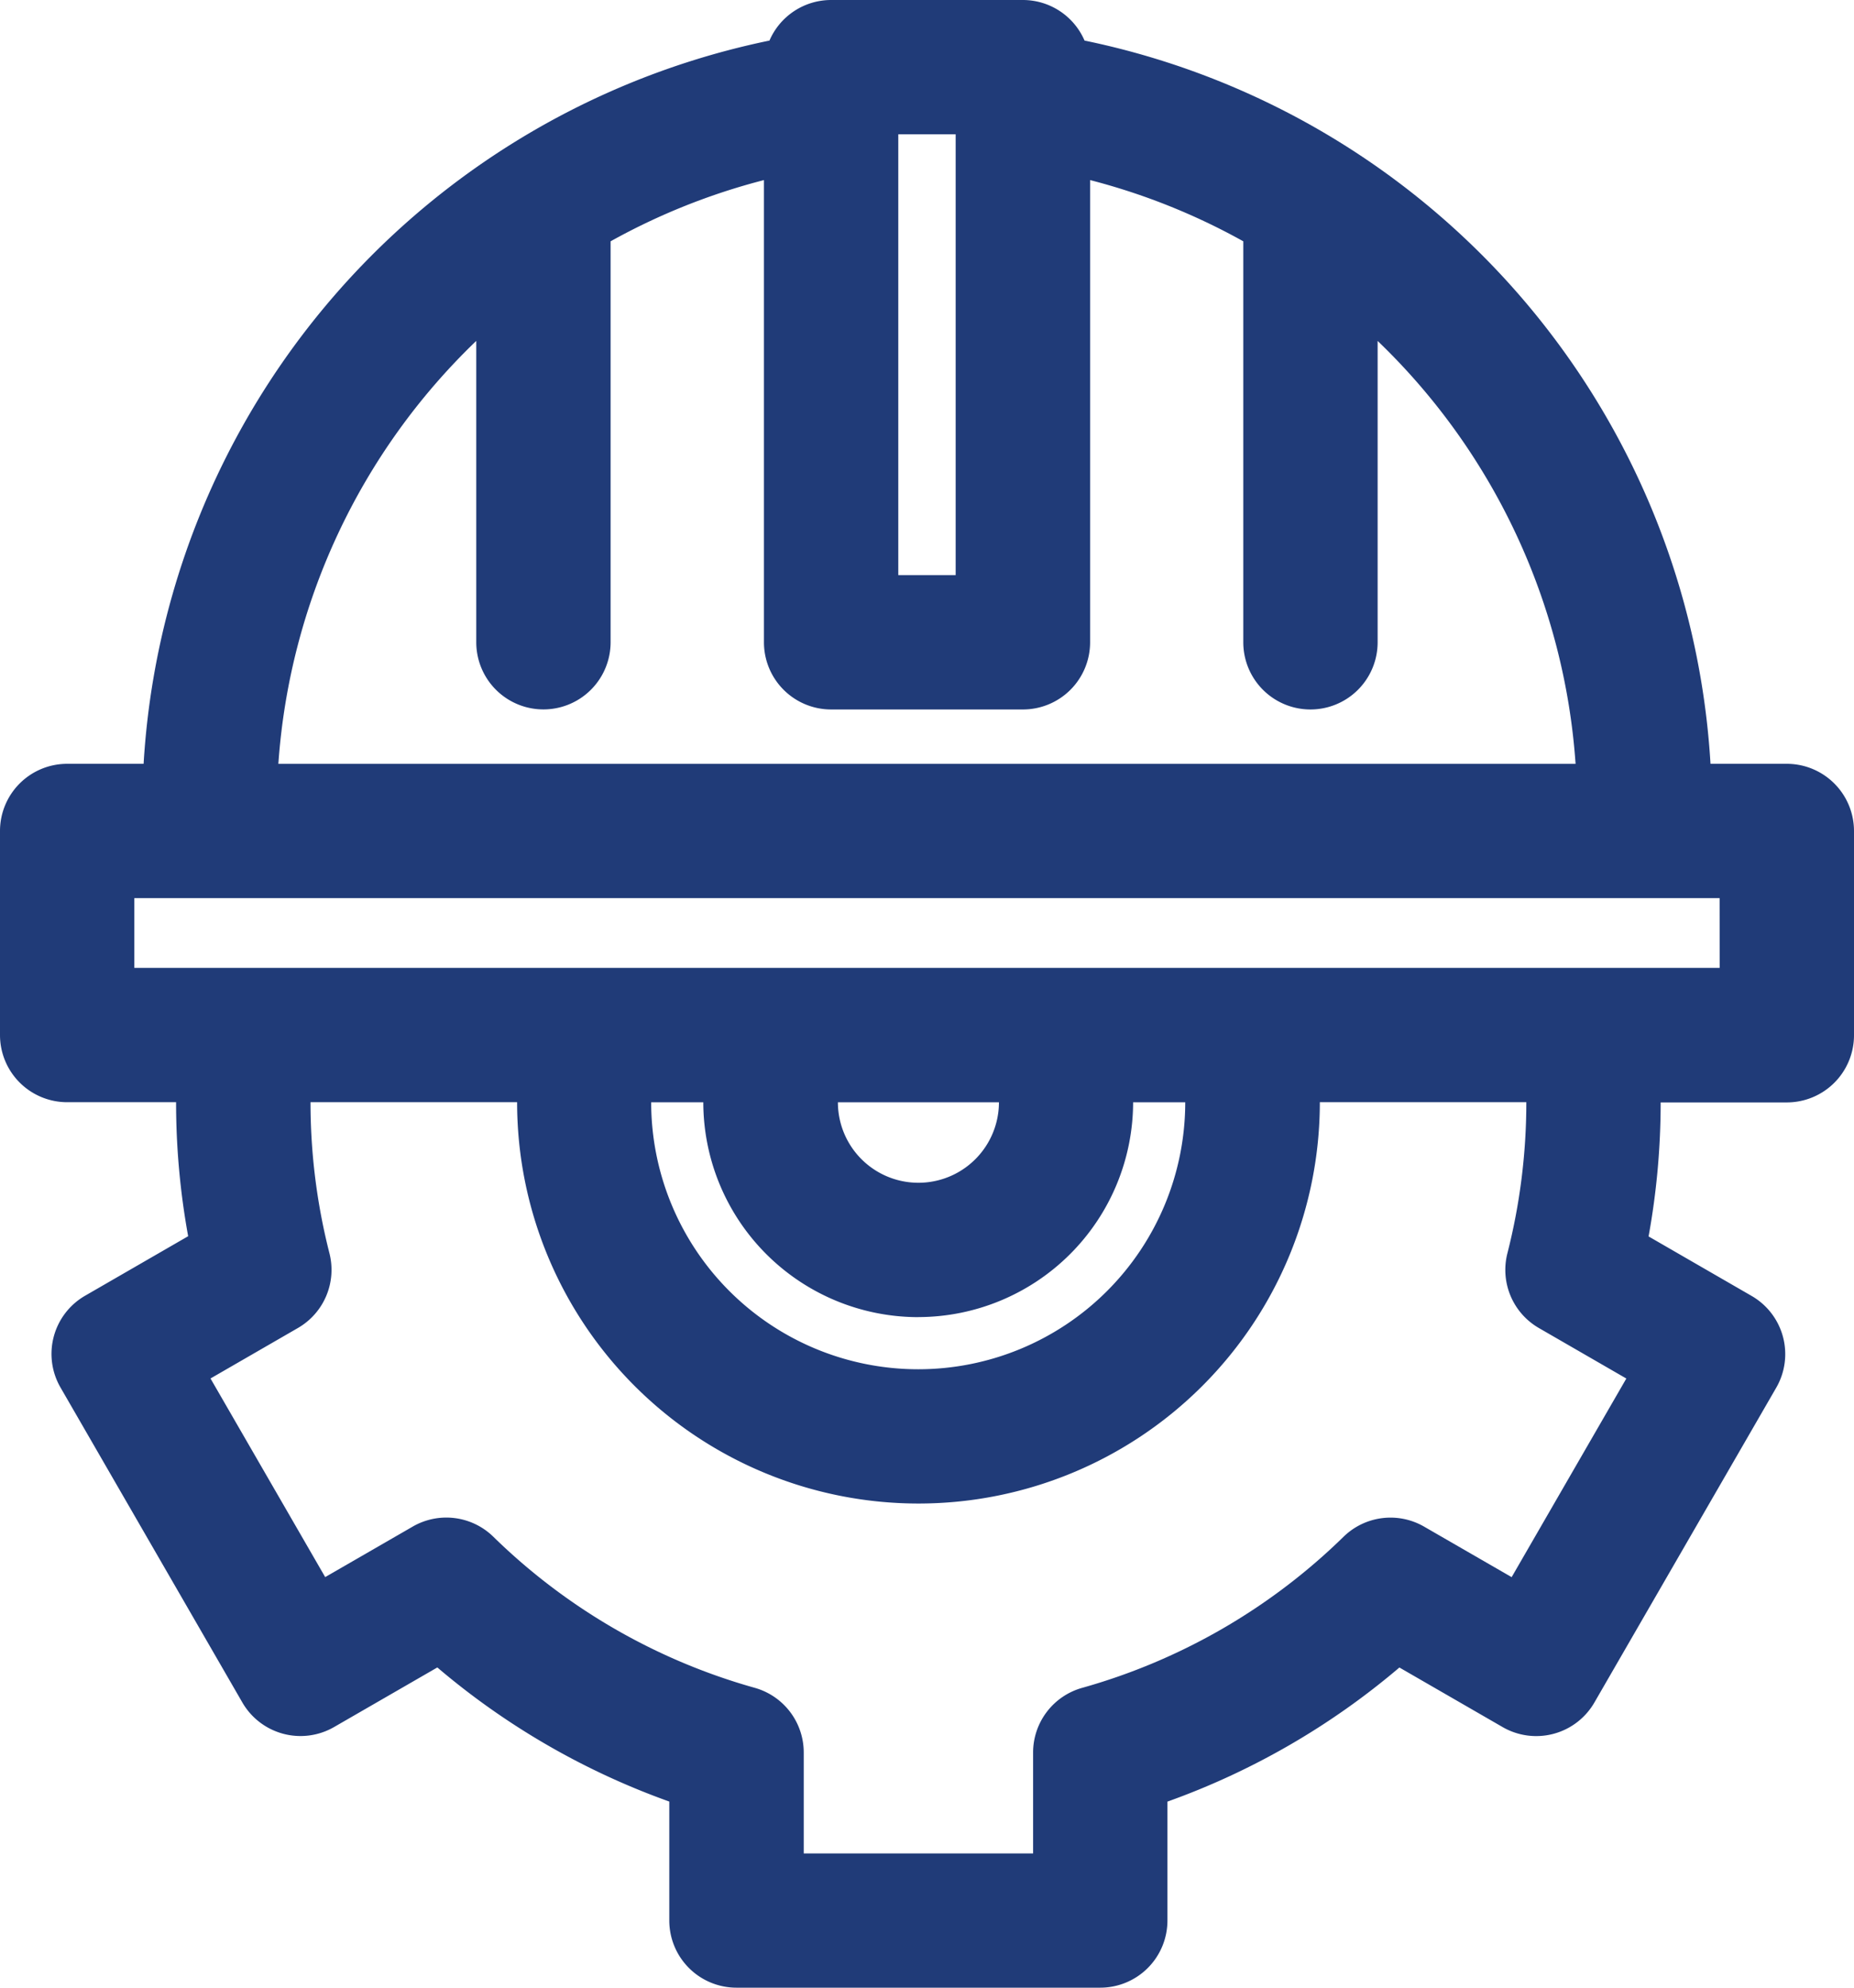 <svg xmlns="http://www.w3.org/2000/svg" width="35" height="37.529" viewBox="0 0 35 37.529">
  <path id="worker-svgrepo-com" d="M43.74,14.421H42.3A14.843,14.843,0,0,0,30.483.766,1.268,1.268,0,0,0,29.318,0H25.7a1.268,1.268,0,0,0-1.165.766A14.843,14.843,0,0,0,12.72,14.421H11.277a1.268,1.268,0,0,0-1.268,1.268v3.853a1.268,1.268,0,0,0,1.268,1.268h2.056a14.123,14.123,0,0,0,.228,2.53l-1.946,1.124a1.268,1.268,0,0,0-.464,1.732l3.433,5.947a1.268,1.268,0,0,0,1.732.464l1.949-1.125a14.056,14.056,0,0,0,4.379,2.532v2.246a1.268,1.268,0,0,0,1.268,1.268H30.78a1.268,1.268,0,0,0,1.268-1.268V34.015a14.058,14.058,0,0,0,4.379-2.532l1.949,1.125a1.268,1.268,0,0,0,1.732-.464L43.541,26.2a1.268,1.268,0,0,0-.464-1.732l-1.946-1.124a14.1,14.1,0,0,0,.228-2.53h2.382a1.268,1.268,0,0,0,1.268-1.268V15.689A1.269,1.269,0,0,0,43.74,14.421ZM28.05,2.536v8.322H26.967V2.536ZM19,6.436v5.69a1.268,1.268,0,1,0,2.536,0V4.556A12.2,12.2,0,0,1,24.431,3.4v8.73A1.268,1.268,0,0,0,25.7,13.395h3.62a1.268,1.268,0,0,0,1.268-1.268V3.4A12.2,12.2,0,0,1,33.48,4.556v7.571a1.268,1.268,0,1,0,2.536,0V6.437a12.245,12.245,0,0,1,3.737,7.985H15.264A12.245,12.245,0,0,1,19,6.436ZM38.823,20.811a11.528,11.528,0,0,1-.357,2.851,1.268,1.268,0,0,0,.595,1.412l1.65.953-2.165,3.75-1.653-.954a1.268,1.268,0,0,0-1.521.192,11.5,11.5,0,0,1-4.933,2.852,1.268,1.268,0,0,0-.927,1.221v1.905h-4.33V33.087a1.268,1.268,0,0,0-.927-1.221,11.494,11.494,0,0,1-4.933-2.852,1.268,1.268,0,0,0-1.521-.192l-1.653.954-2.165-3.75,1.65-.953a1.268,1.268,0,0,0,.595-1.412,11.523,11.523,0,0,1-.357-2.851h3.9a7.577,7.577,0,0,0,15.154,0h3.9Zm-9.956,0a1.52,1.52,0,0,1-3.04,0h3.04Zm-1.52,4.056A4.061,4.061,0,0,0,31.4,20.811h.984a5.041,5.041,0,0,1-10.082,0h.984A4.061,4.061,0,0,0,27.346,24.868Zm15.126-6.593H12.545V16.957H42.472Z" transform="translate(-10.009)" fill="#203b78"/>
</svg>
